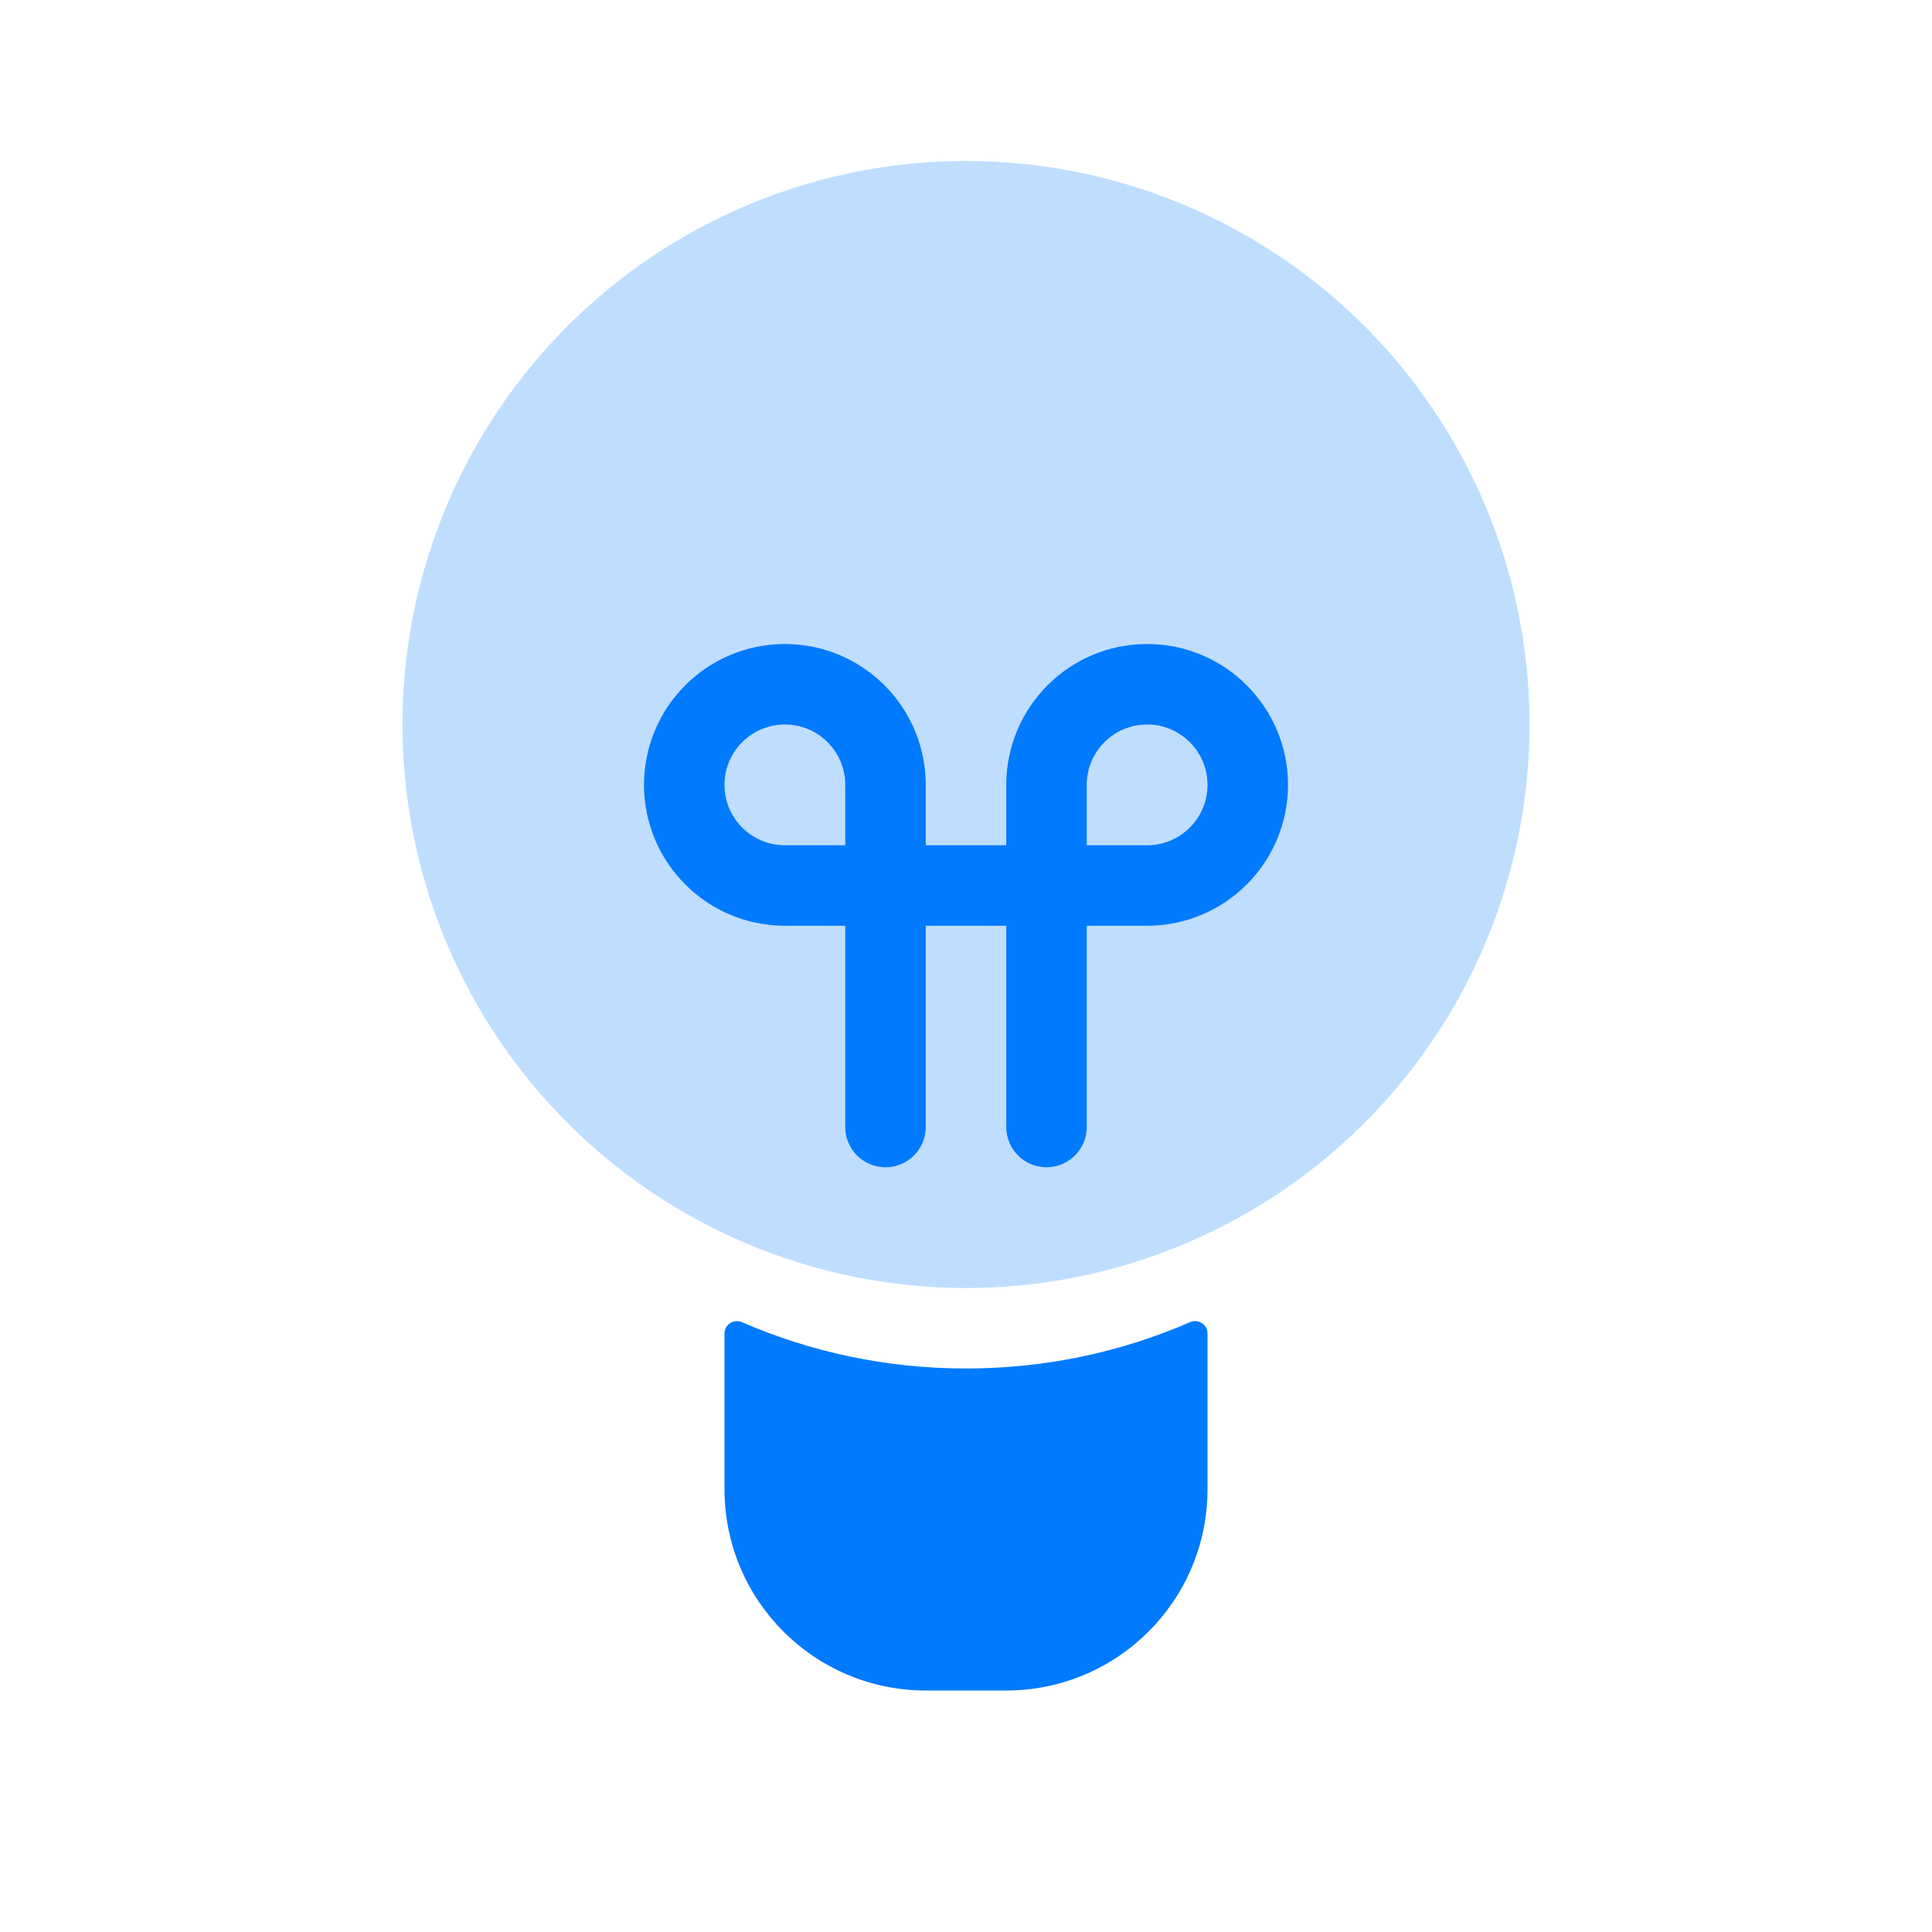 <svg width="24" height="24" viewBox="0 0 24 24" fill="none" xmlns="http://www.w3.org/2000/svg">
<circle cx="12" cy="9" r="7" fill="#BFDEFF"/>
<path d="M11 14V9.75C11 9.06 10.44 8.5 9.75 8.5V8.5C9.06 8.5 8.5 9.06 8.5 9.75V9.75C8.5 10.44 9.06 11 9.75 11H14.25C14.94 11 15.5 10.44 15.5 9.75V9.75C15.5 9.06 14.94 8.5 14.25 8.5V8.5C13.56 8.5 13 9.06 13 9.75V14" stroke="#007AFF" stroke-linecap="round"/>
<path fill-rule="evenodd" clip-rule="evenodd" d="M15 16.564C15 16.453 14.885 16.381 14.784 16.424C13.931 16.795 12.989 17 12 17C11.011 17 10.069 16.795 9.216 16.424C9.115 16.381 9 16.453 9 16.564V18.5C9 19.881 10.119 21 11.5 21H12.5C13.881 21 15 19.881 15 18.5V16.564Z" fill="#007AFF"/>
</svg>
